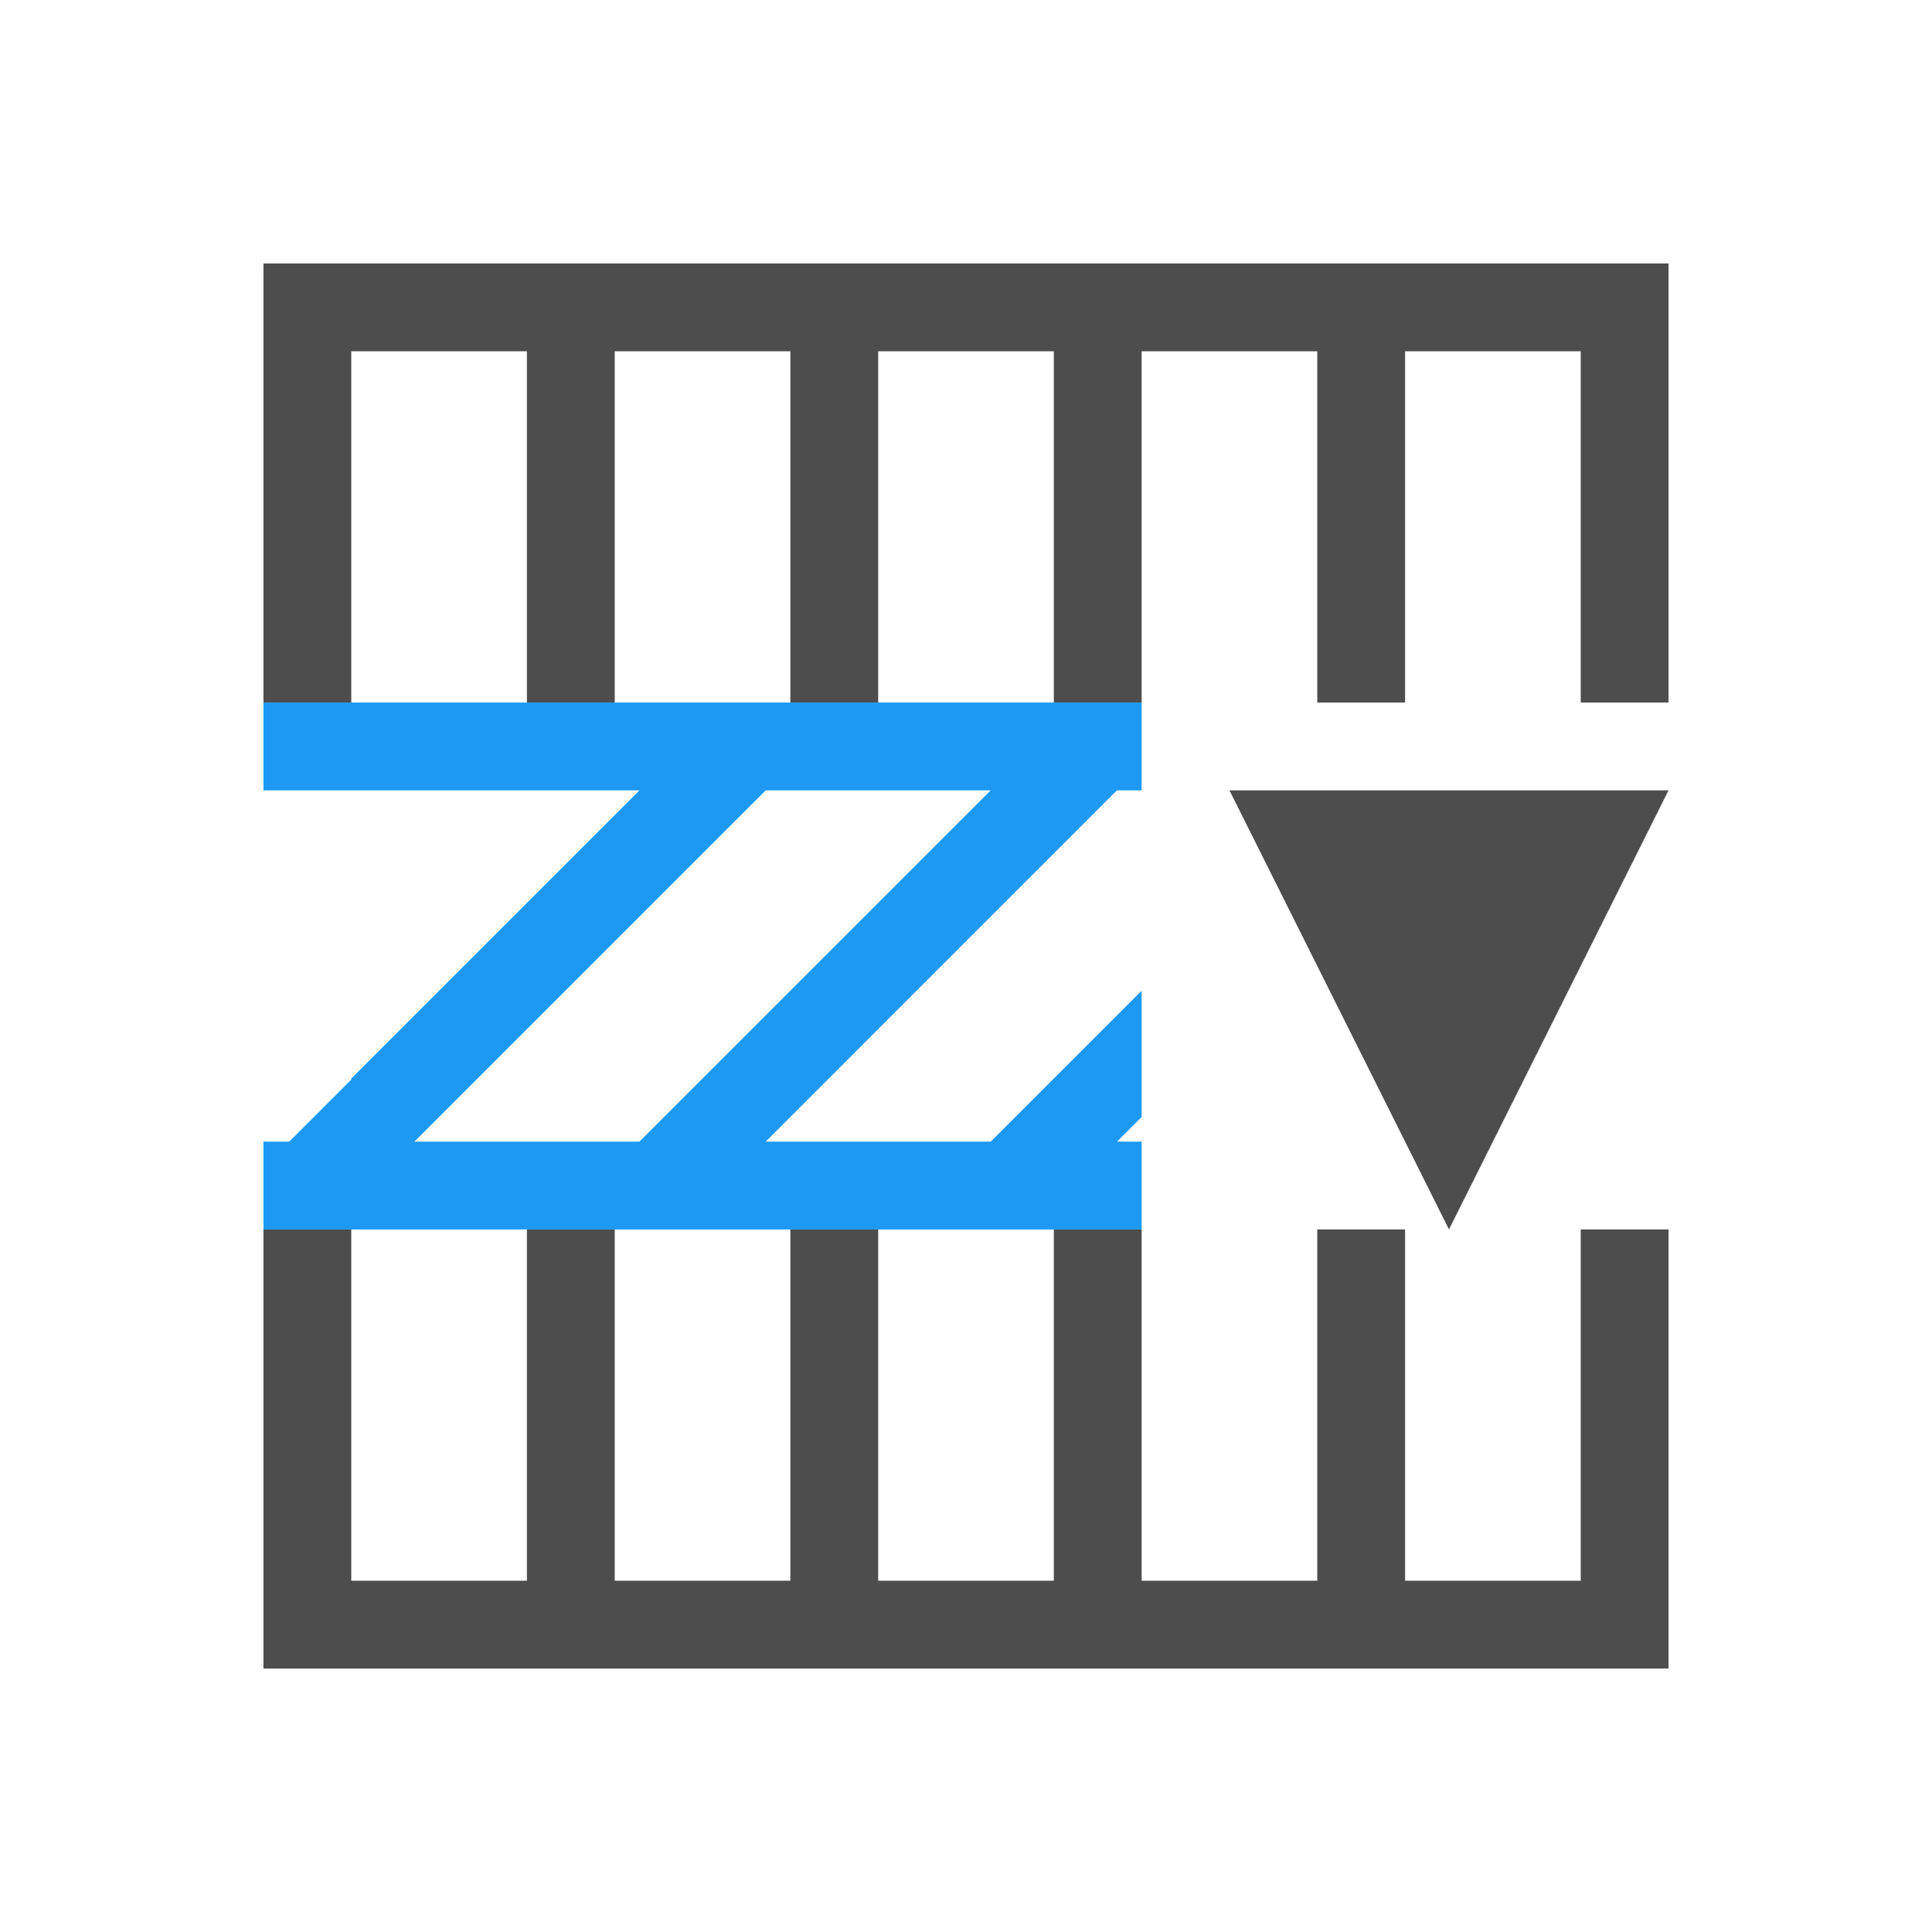 <?xml version="1.0" encoding="UTF-8" standalone="no"?>
<svg xmlns="http://www.w3.org/2000/svg" width="22" height="22" version="1.1" viewBox="0 0 22 22">
 <g transform="translate(0,-1030.362)">
  <path style="fill:#4d4d4d;fill-opacity:1;" d="M 3 3 L 3 8 L 4 8 L 4 4 L 6 4 L 6 7 L 6 8 L 7 8 L 7 7 L 7 4 L 9 4 L 9 8 L 10 8 L 10 4 L 12 4 L 12 8 L 13 8 L 13 4 L 15 4 L 15 7 L 15 8 L 16 8 L 16 7 L 16 4 L 18 4 L 18 8 L 19 8 L 19 4 L 19 3 L 4 3 L 3 3 z M 3 14 L 3 19 L 4 19 L 12 19 L 13 19 L 15 19 L 16 19 L 18 19 L 19 19 L 19 18 L 19 14 L 18 14 L 18 18 L 16 18 L 16 14 L 15 14 L 15 18 L 13 18 L 13 14 L 12 14 L 12 18 L 10 18 L 10 14 L 9 14 L 9 18 L 7 18 L 7 14 L 6 14 L 6 18 L 4 18 L 4 14 L 3 14 z" transform="translate(0,1030.362)"/>
  <path style="fill:#1d99f3;fill-opacity:1;" d="M 3 8 L 3 9 L 4 9 L 7.281 9 L 4 12.281 L 4 12.293 L 3.293 13 L 3 13 L 3 14 L 4 14 L 11 14 L 13 14 L 13 13 L 12.719 13 L 13 12.719 L 13 11.281 L 11.281 13 L 11 13 L 8.719 13 L 11 10.719 L 12.719 9 L 13 9 L 13 8 L 11 8 L 8.293 8 L 4 8 L 3 8 z M 8.719 9 L 11 9 L 11.281 9 L 11 9.281 L 7.281 13 L 4.719 13 L 8.719 9 z" transform="translate(0,1030.362)"/>
  <path style="fill:#4d4d4d;fill-opacity:1;" d="m 19,1039.362 -5,0 2.5,5 2.5,-5 z"/>
 </g>
</svg>
